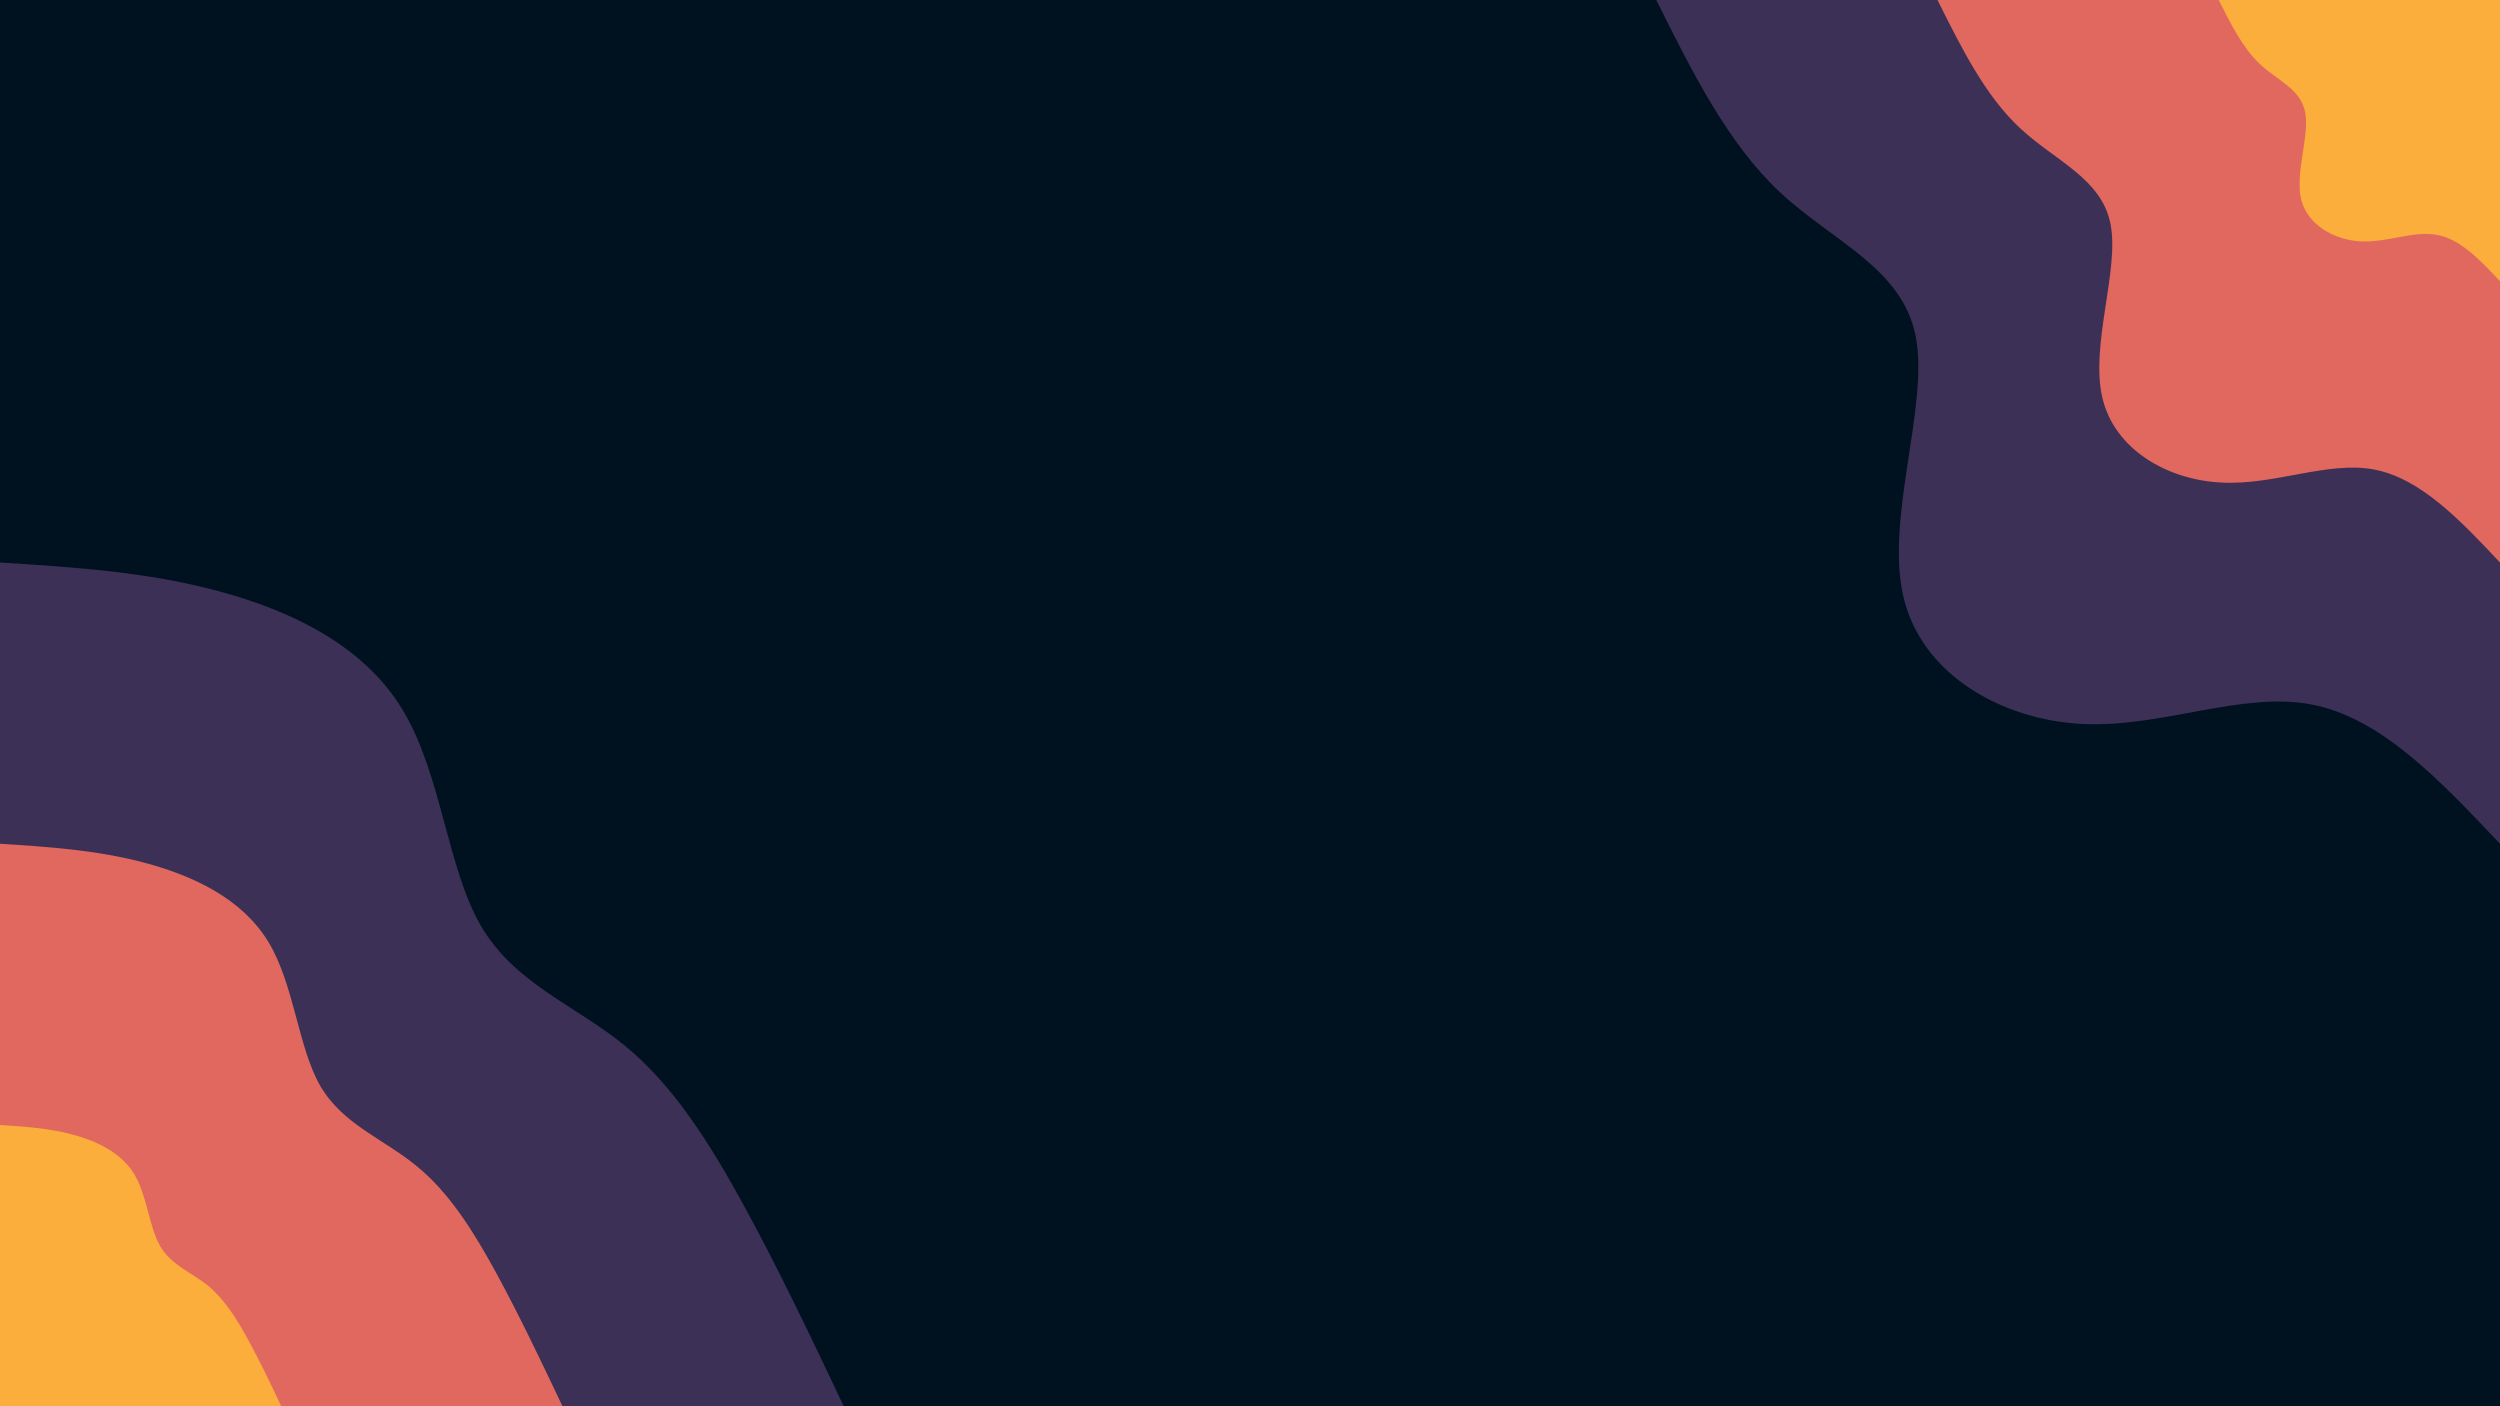 <svg id="visual" viewBox="0 0 960 540" width="960" height="540" xmlns="http://www.w3.org/2000/svg" xmlns:xlink="http://www.w3.org/1999/xlink" version="1.1"><rect x="0" y="0" width="960" height="540" fill="#001220"></rect><defs><linearGradient id="grad1_0" x1="43.8%" y1="0%" x2="100%" y2="100%"><stop offset="14.444%" stop-color="#fbae3c" stop-opacity="1"></stop><stop offset="85.556%" stop-color="#fbae3c" stop-opacity="1"></stop></linearGradient></defs><defs><linearGradient id="grad1_1" x1="43.8%" y1="0%" x2="100%" y2="100%"><stop offset="14.444%" stop-color="#fbae3c" stop-opacity="1"></stop><stop offset="85.556%" stop-color="#96446e" stop-opacity="1"></stop></linearGradient></defs><defs><linearGradient id="grad1_2" x1="43.8%" y1="0%" x2="100%" y2="100%"><stop offset="14.444%" stop-color="#001220" stop-opacity="1"></stop><stop offset="85.556%" stop-color="#96446e" stop-opacity="1"></stop></linearGradient></defs><defs><linearGradient id="grad2_0" x1="0%" y1="0%" x2="56.3%" y2="100%"><stop offset="14.444%" stop-color="#fbae3c" stop-opacity="1"></stop><stop offset="85.556%" stop-color="#fbae3c" stop-opacity="1"></stop></linearGradient></defs><defs><linearGradient id="grad2_1" x1="0%" y1="0%" x2="56.3%" y2="100%"><stop offset="14.444%" stop-color="#96446e" stop-opacity="1"></stop><stop offset="85.556%" stop-color="#fbae3c" stop-opacity="1"></stop></linearGradient></defs><defs><linearGradient id="grad2_2" x1="0%" y1="0%" x2="56.3%" y2="100%"><stop offset="14.444%" stop-color="#96446e" stop-opacity="1"></stop><stop offset="85.556%" stop-color="#001220" stop-opacity="1"></stop></linearGradient></defs><g transform="translate(960, 0)"><path d="M0 324C-22.9 299.8 -45.7 275.5 -72.5 270.5C-99.2 265.4 -129.8 279.5 -160.5 278C-191.2 276.4 -222.1 259.2 -229.1 229.1C-236.1 199 -219.3 156 -224.3 129.5C-229.3 103 -256 92.9 -276.3 74C-296.5 55.2 -310.2 27.6 -324 0L0 0Z" fill="#3d3056"></path><path d="M0 216C-15.2 199.8 -30.5 183.7 -48.3 180.3C-66.1 176.9 -86.5 186.4 -107 185.3C-127.5 184.3 -148 172.8 -152.7 152.7C-157.4 132.7 -146.2 104 -149.5 86.3C-152.8 68.6 -170.7 61.9 -184.2 49.3C-197.7 36.8 -206.8 18.4 -216 0L0 0Z" fill="#e1685e"></path><path d="M0 108C-7.6 99.9 -15.2 91.8 -24.2 90.2C-33.1 88.5 -43.3 93.2 -53.5 92.7C-63.7 92.1 -74 86.4 -76.4 76.4C-78.7 66.3 -73.1 52 -74.8 43.2C-76.4 34.3 -85.3 31 -92.1 24.7C-98.8 18.4 -103.4 9.2 -108 0L0 0Z" fill="#fbae3c"></path></g><g transform="translate(0, 540)"><path d="M0 -324C28 -322.2 56 -320.5 83.9 -313C111.7 -305.5 139.5 -292.3 154.5 -267.6C169.5 -242.9 171.7 -206.8 184.6 -184.6C197.5 -162.3 221.1 -153.9 239.9 -138.5C258.7 -123.1 272.7 -100.8 285.9 -76.6C299.1 -52.4 311.6 -26.2 324 0L0 0Z" fill="#3d3056"></path><path d="M0 -216C18.7 -214.8 37.3 -213.6 55.9 -208.6C74.5 -203.6 93 -194.8 103 -178.4C113 -162 114.4 -137.9 123 -123C131.6 -108.2 147.4 -102.6 159.9 -92.3C172.5 -82.1 181.8 -67.2 190.6 -51.1C199.4 -34.9 207.7 -17.5 216 0L0 0Z" fill="#e1685e"></path><path d="M0 -108C9.3 -107.4 18.7 -106.8 28 -104.3C37.2 -101.8 46.5 -97.4 51.5 -89.2C56.5 -81 57.2 -68.9 61.5 -61.5C65.8 -54.1 73.7 -51.3 80 -46.2C86.2 -41 90.9 -33.6 95.3 -25.5C99.7 -17.5 103.9 -8.7 108 0L0 0Z" fill="#fbae3c"></path></g></svg>